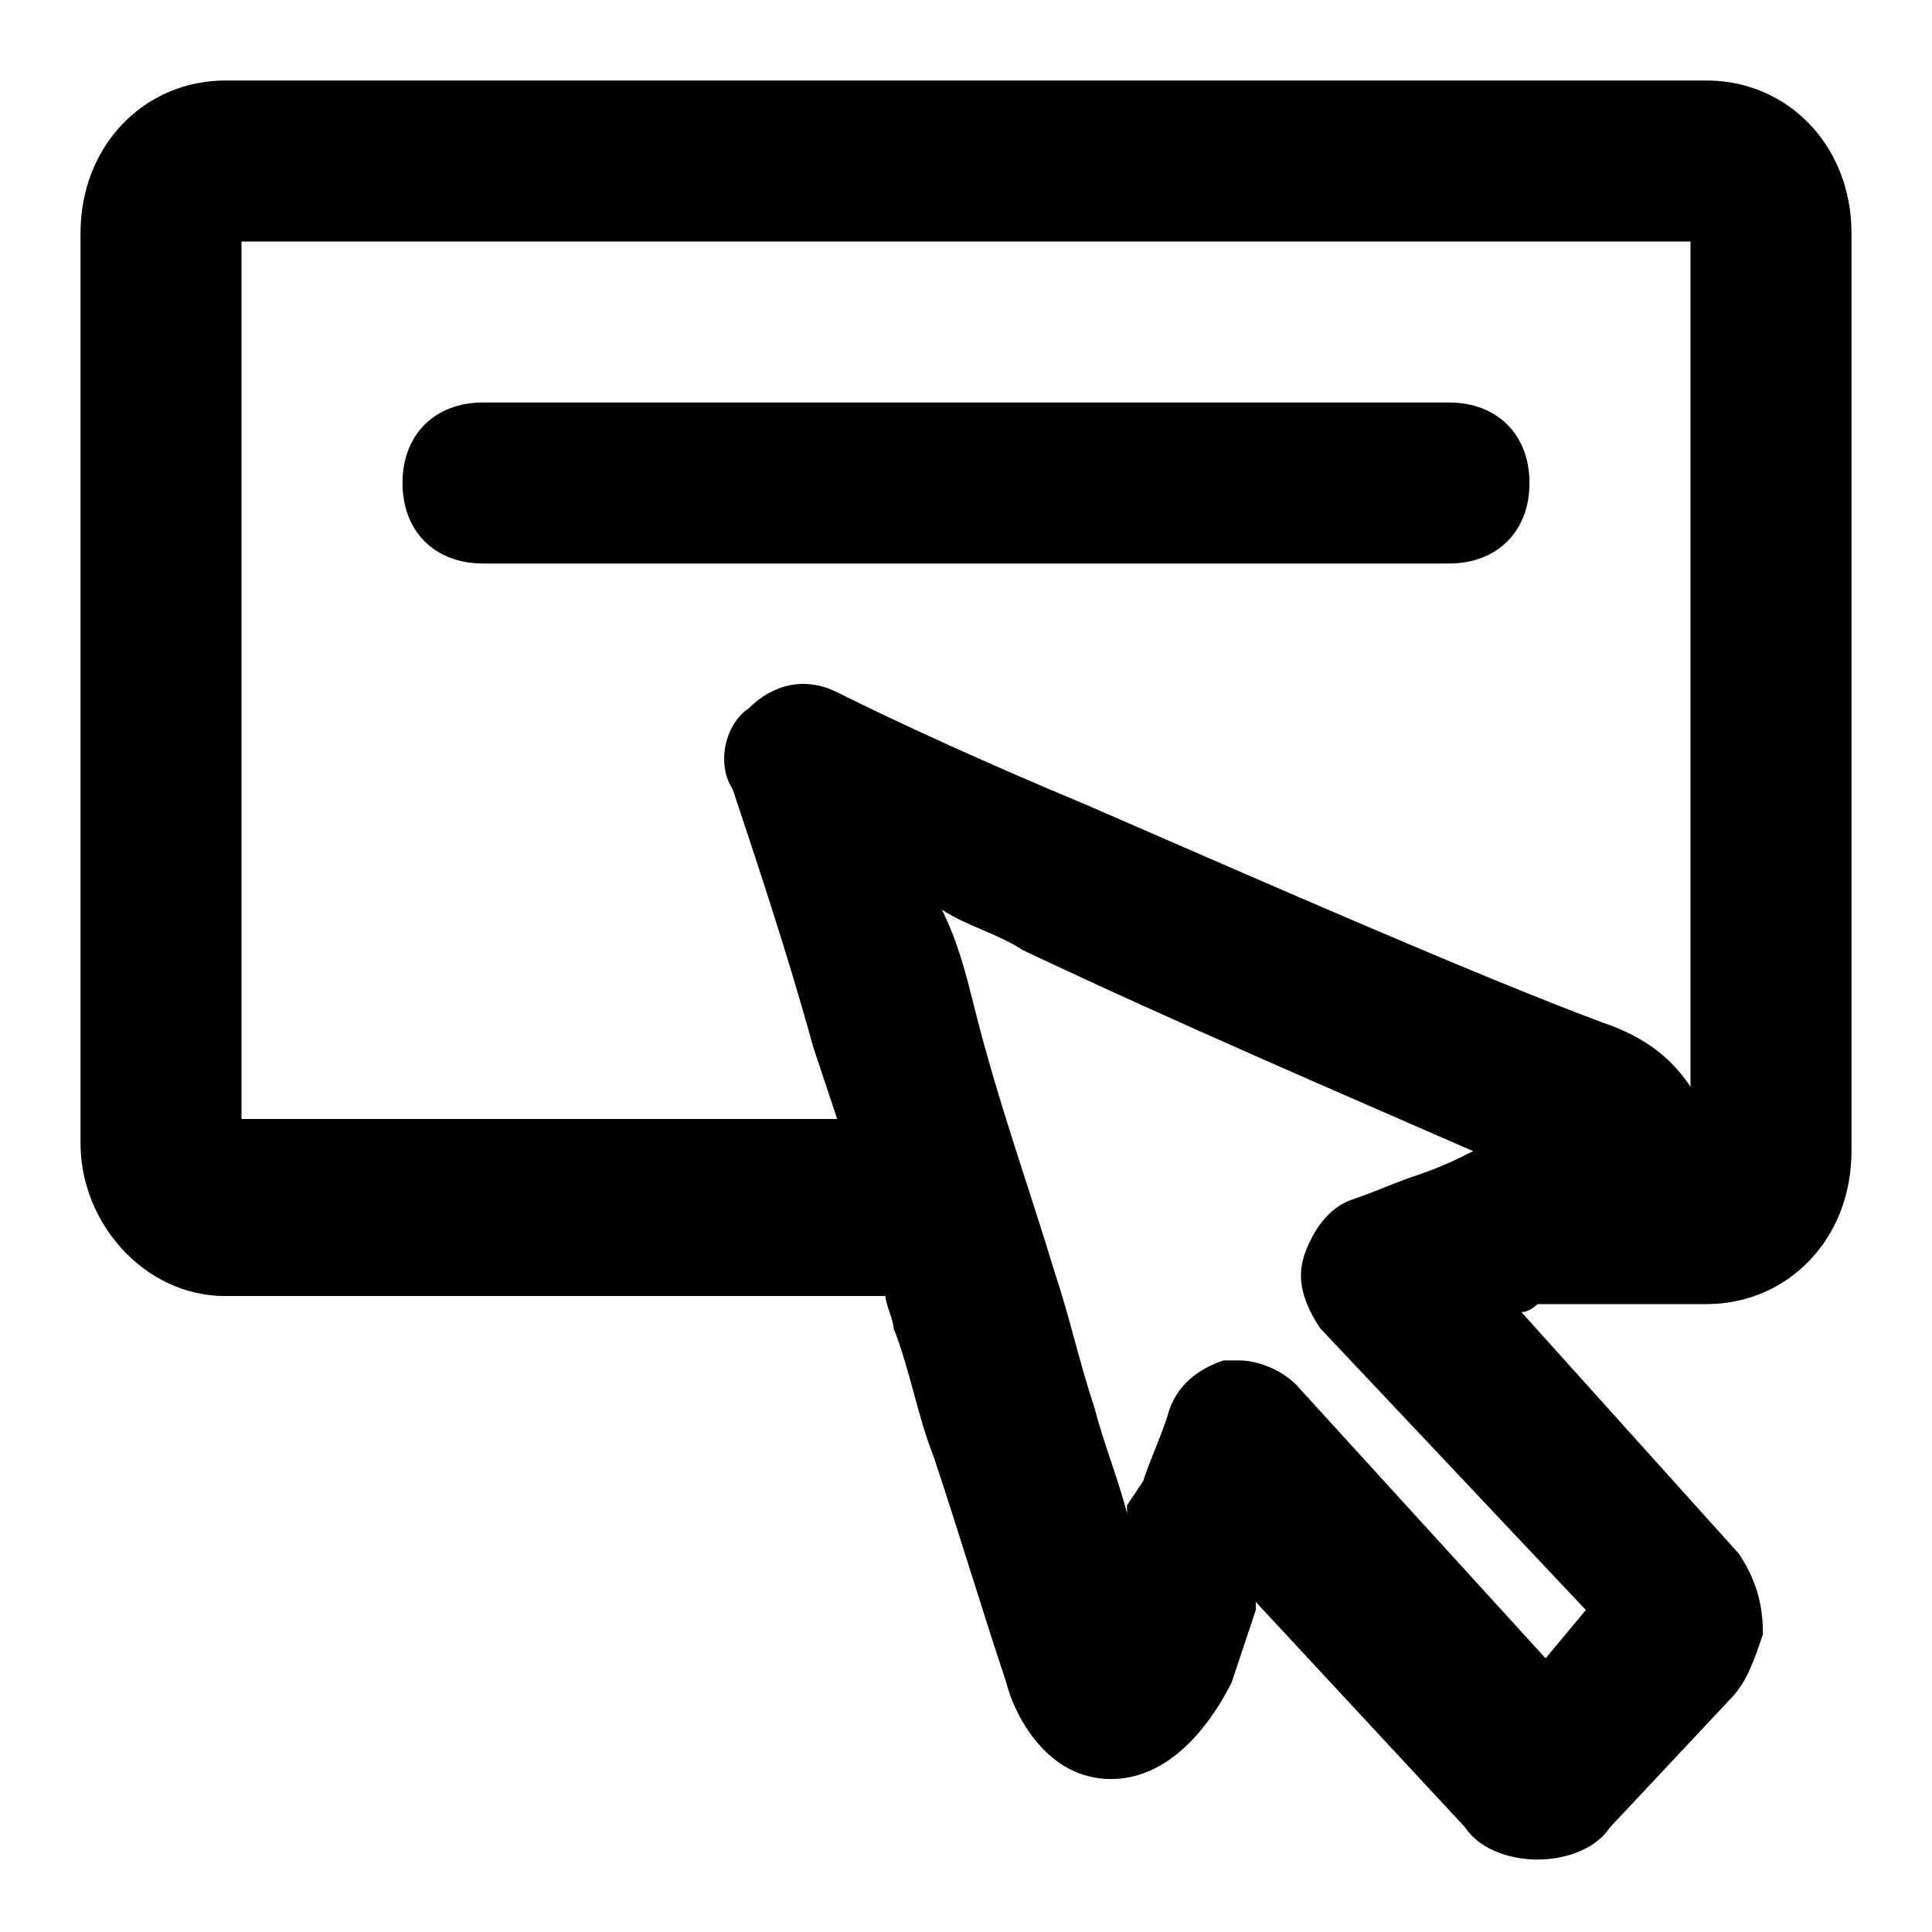 <svg  viewBox="0 0 24 24" fill="none" xmlns="http://www.w3.org/2000/svg">
<path d="M21.2 1H2.8C1.8 1 1 1.8 1 2.9V14.2C1 15.2 1.8 16.1 2.8 16.1H11C11 16.2 11.1 16.4 11.1 16.5C11.3 17 11.4 17.6 11.6 18.1C11.9 19 12.2 20 12.5 20.9C12.6 21.3 13 22.1 13.8 22.1C14.6 22.1 15.1 21.3 15.3 20.9C15.4 20.6 15.5 20.3 15.6 20V19.9L18.2 22.7C18.4 23 18.8 23.1 19.1 23.1C19.4 23.1 19.8 23 20 22.7L21.5 21.1C21.7 20.9 21.8 20.6 21.9 20.3C21.9 19.9 21.8 19.6 21.6 19.3L18.9 16.3C19 16.3 19.1 16.2 19.1 16.2H19.2H21.2C22.2 16.2 23 15.4 23 14.3V2.9C23 1.8 22.2 1 21.2 1ZM3 14V3H21V13.5C20.8 13.2 20.5 12.9 19.9 12.7C18.3 12.1 15.8 11 13.5 10C12.3 9.5 11.2 9 10.4 8.6C10 8.4 9.6 8.5 9.3 8.8C9 9 8.9 9.5 9.1 9.8C9.4 10.7 9.8 11.9 10.1 13C10.2 13.3 10.3 13.6 10.4 13.9H3V14ZM19.7 20L19.2 20.6L16.1 17.2C15.9 17 15.6 16.9 15.4 16.9C15.3 16.9 15.3 16.9 15.2 16.9C14.9 17 14.6 17.2 14.5 17.6C14.4 17.9 14.3 18.1 14.2 18.4L14 18.7C14 18.7 14 18.7 14 18.8C13.9 18.4 13.7 17.9 13.6 17.5C13.4 16.9 13.3 16.4 13.1 15.8C12.8 14.8 12.4 13.7 12.1 12.5C12 12.1 11.9 11.7 11.7 11.3C12 11.5 12.4 11.6 12.7 11.8C14.6 12.7 16.7 13.6 18.3 14.3C18.1 14.4 17.9 14.5 17.6 14.6C17.3 14.7 17.1 14.8 16.8 14.9C16.5 15 16.3 15.3 16.2 15.6C16.1 15.9 16.2 16.2 16.4 16.5L19.7 20Z" fill="black"/>
<path d="M19 6C19 5.4 18.6 5 18 5H6C5.4 5 5 5.4 5 6C5 6.6 5.4 7 6 7H18C18.6 7 19 6.6 19 6Z" fill="black"/>
</svg>
